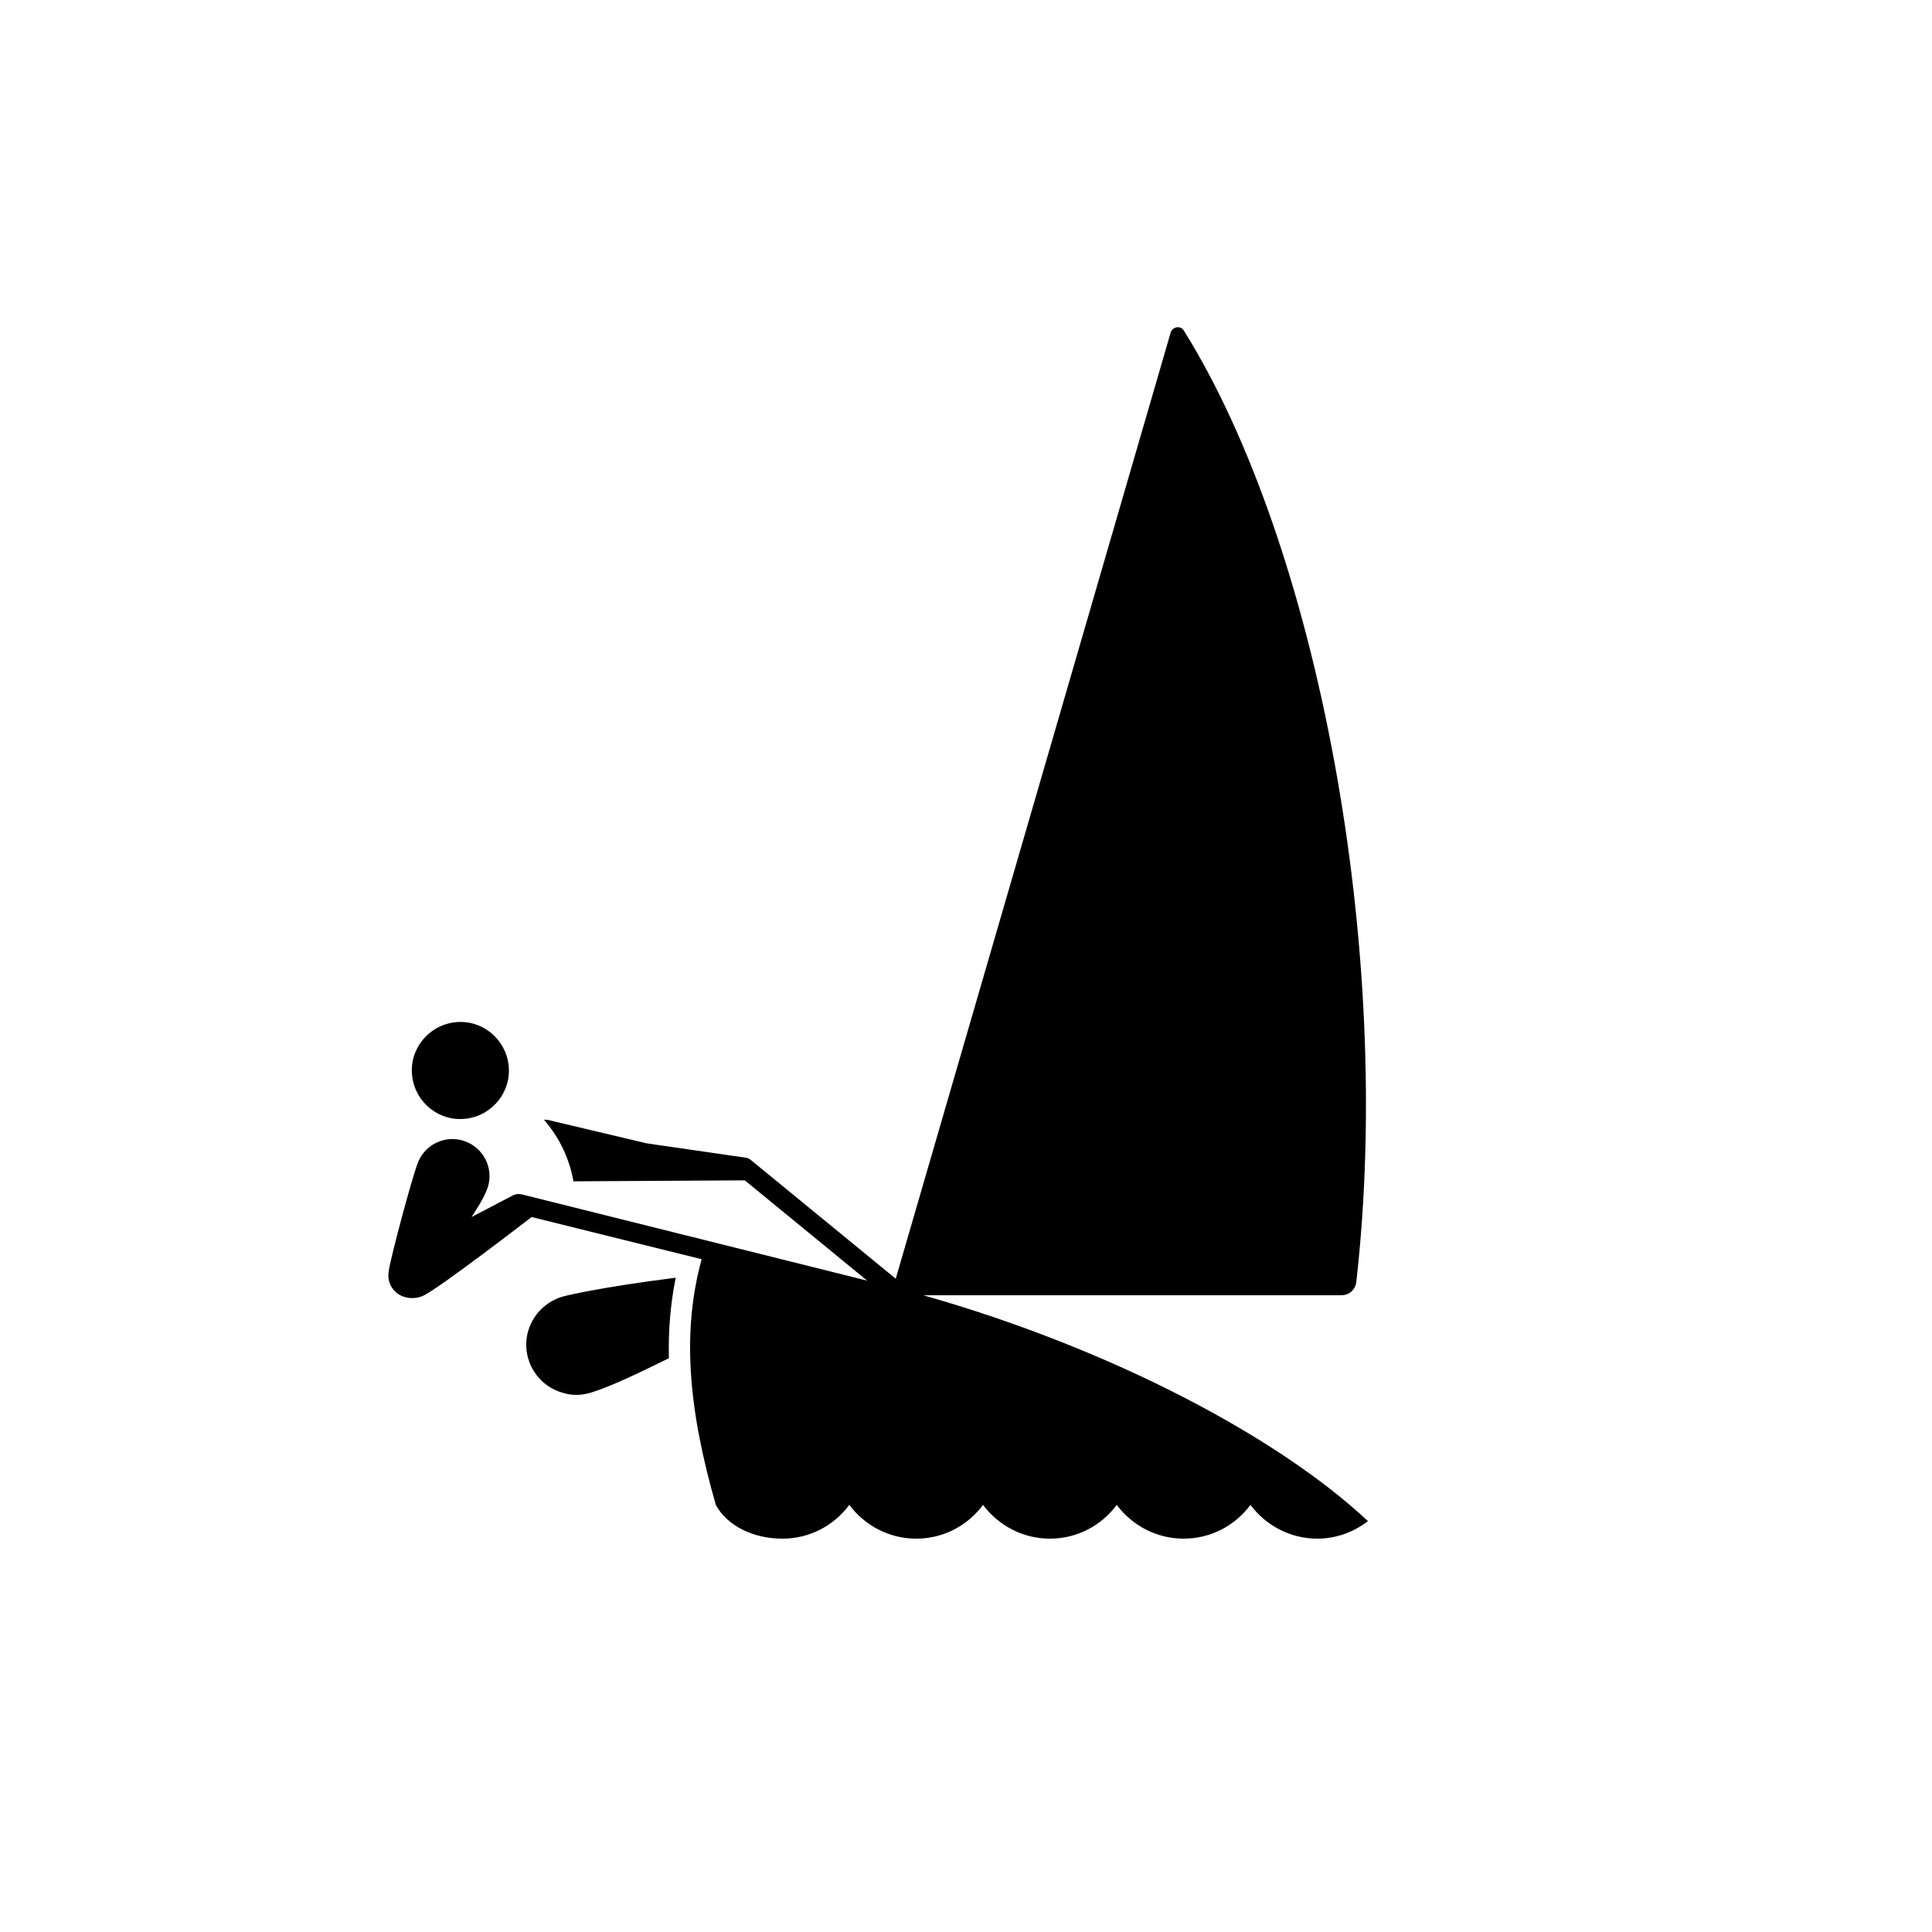 <?xml version="1.0" encoding="utf-8"?>
<!-- Generator: Adobe Illustrator 23.0.3, SVG Export Plug-In . SVG Version: 6.00 Build 0)  -->
<svg version="1.1" id="Calque_1" xmlns="http://www.w3.org/2000/svg" xmlns:xlink="http://www.w3.org/1999/xlink" x="0px" y="0px"
	 viewBox="0 0 595.3 595.3" style="enable-background:new 0 0 595.3 595.3;" xml:space="preserve">
<path d="M167.6,345c0.7,0,1.3,0.1,1.3,0.1l30.4,7.2l30.4,4.4c0.4,0.1,0.7,0.1,1,0.3c0.2,0.1,0.3,0.2,0.5,0.3l44.8,36.7l84.7-291.5
	c0.6-1.9,3.1-2.3,4.1-0.6c41.1,65.9,64.8,190.6,53.1,293.2c-0.3,2.3-2.2,4-4.6,4H284.5c58.4,16.6,109.6,43.9,137,69.6
	c-4.3,3.3-9.7,5.4-15.6,5.4c-8.4,0-15.9-4.1-20.6-10.4c-4.7,6.3-12.1,10.4-20.6,10.4c-8.4,0-15.9-4.1-20.6-10.4
	c-4.7,6.3-12.1,10.4-20.6,10.4c-8.4,0-15.9-4.1-20.6-10.4c-4.7,6.3-12.1,10.4-20.6,10.4c-8.4,0-15.9-4.1-20.6-10.4
	c-4.7,6.3-12.1,10.4-20.6,10.4c-9,0-16.9-3.9-20.5-10.3c-8.6-29.9-10.5-53.6-4.4-75.8L163.8,375c0,0-28.6,22.1-33.5,24.3
	c-3.5,1.5-7.9,0.5-9.8-3c-0.8-1.5-1-3-0.7-4.8c0.8-5,7.4-29.6,9.1-33.6c2.5-5.8,9.2-8.5,15-6c5.8,2.5,8.5,9.2,6,15
	c-1.2,2.9-2.7,5.1-4.6,8.1l12.6-6.6c1.2-0.6,2.1-0.6,3.2-0.3l106.1,26.5l-37.7-30.9c0,0-0.6,0-0.7,0l-52.1,0.3
	C175.2,355.7,171.5,349.5,167.6,345 M143.6,344.7c8.2-1,14.1-8.4,13.1-16.6c-1-8.2-8.4-14.1-16.6-13.1c-8.2,1-14.1,8.4-13.1,16.6
	C128,339.8,135.4,345.7,143.6,344.7 M162.9,409.6c-2.6,8.1,1.8,16.8,10,19.4c3,1,5.8,1.1,9.2,0.1c5.9-1.8,14.9-6.1,24-10.6
	c-0.2-8.6,0.5-16.8,2.1-24.8c-23.8,3-34,5.6-34,5.6C169.1,400.5,164.7,404.2,162.9,409.6"/>
</svg>

